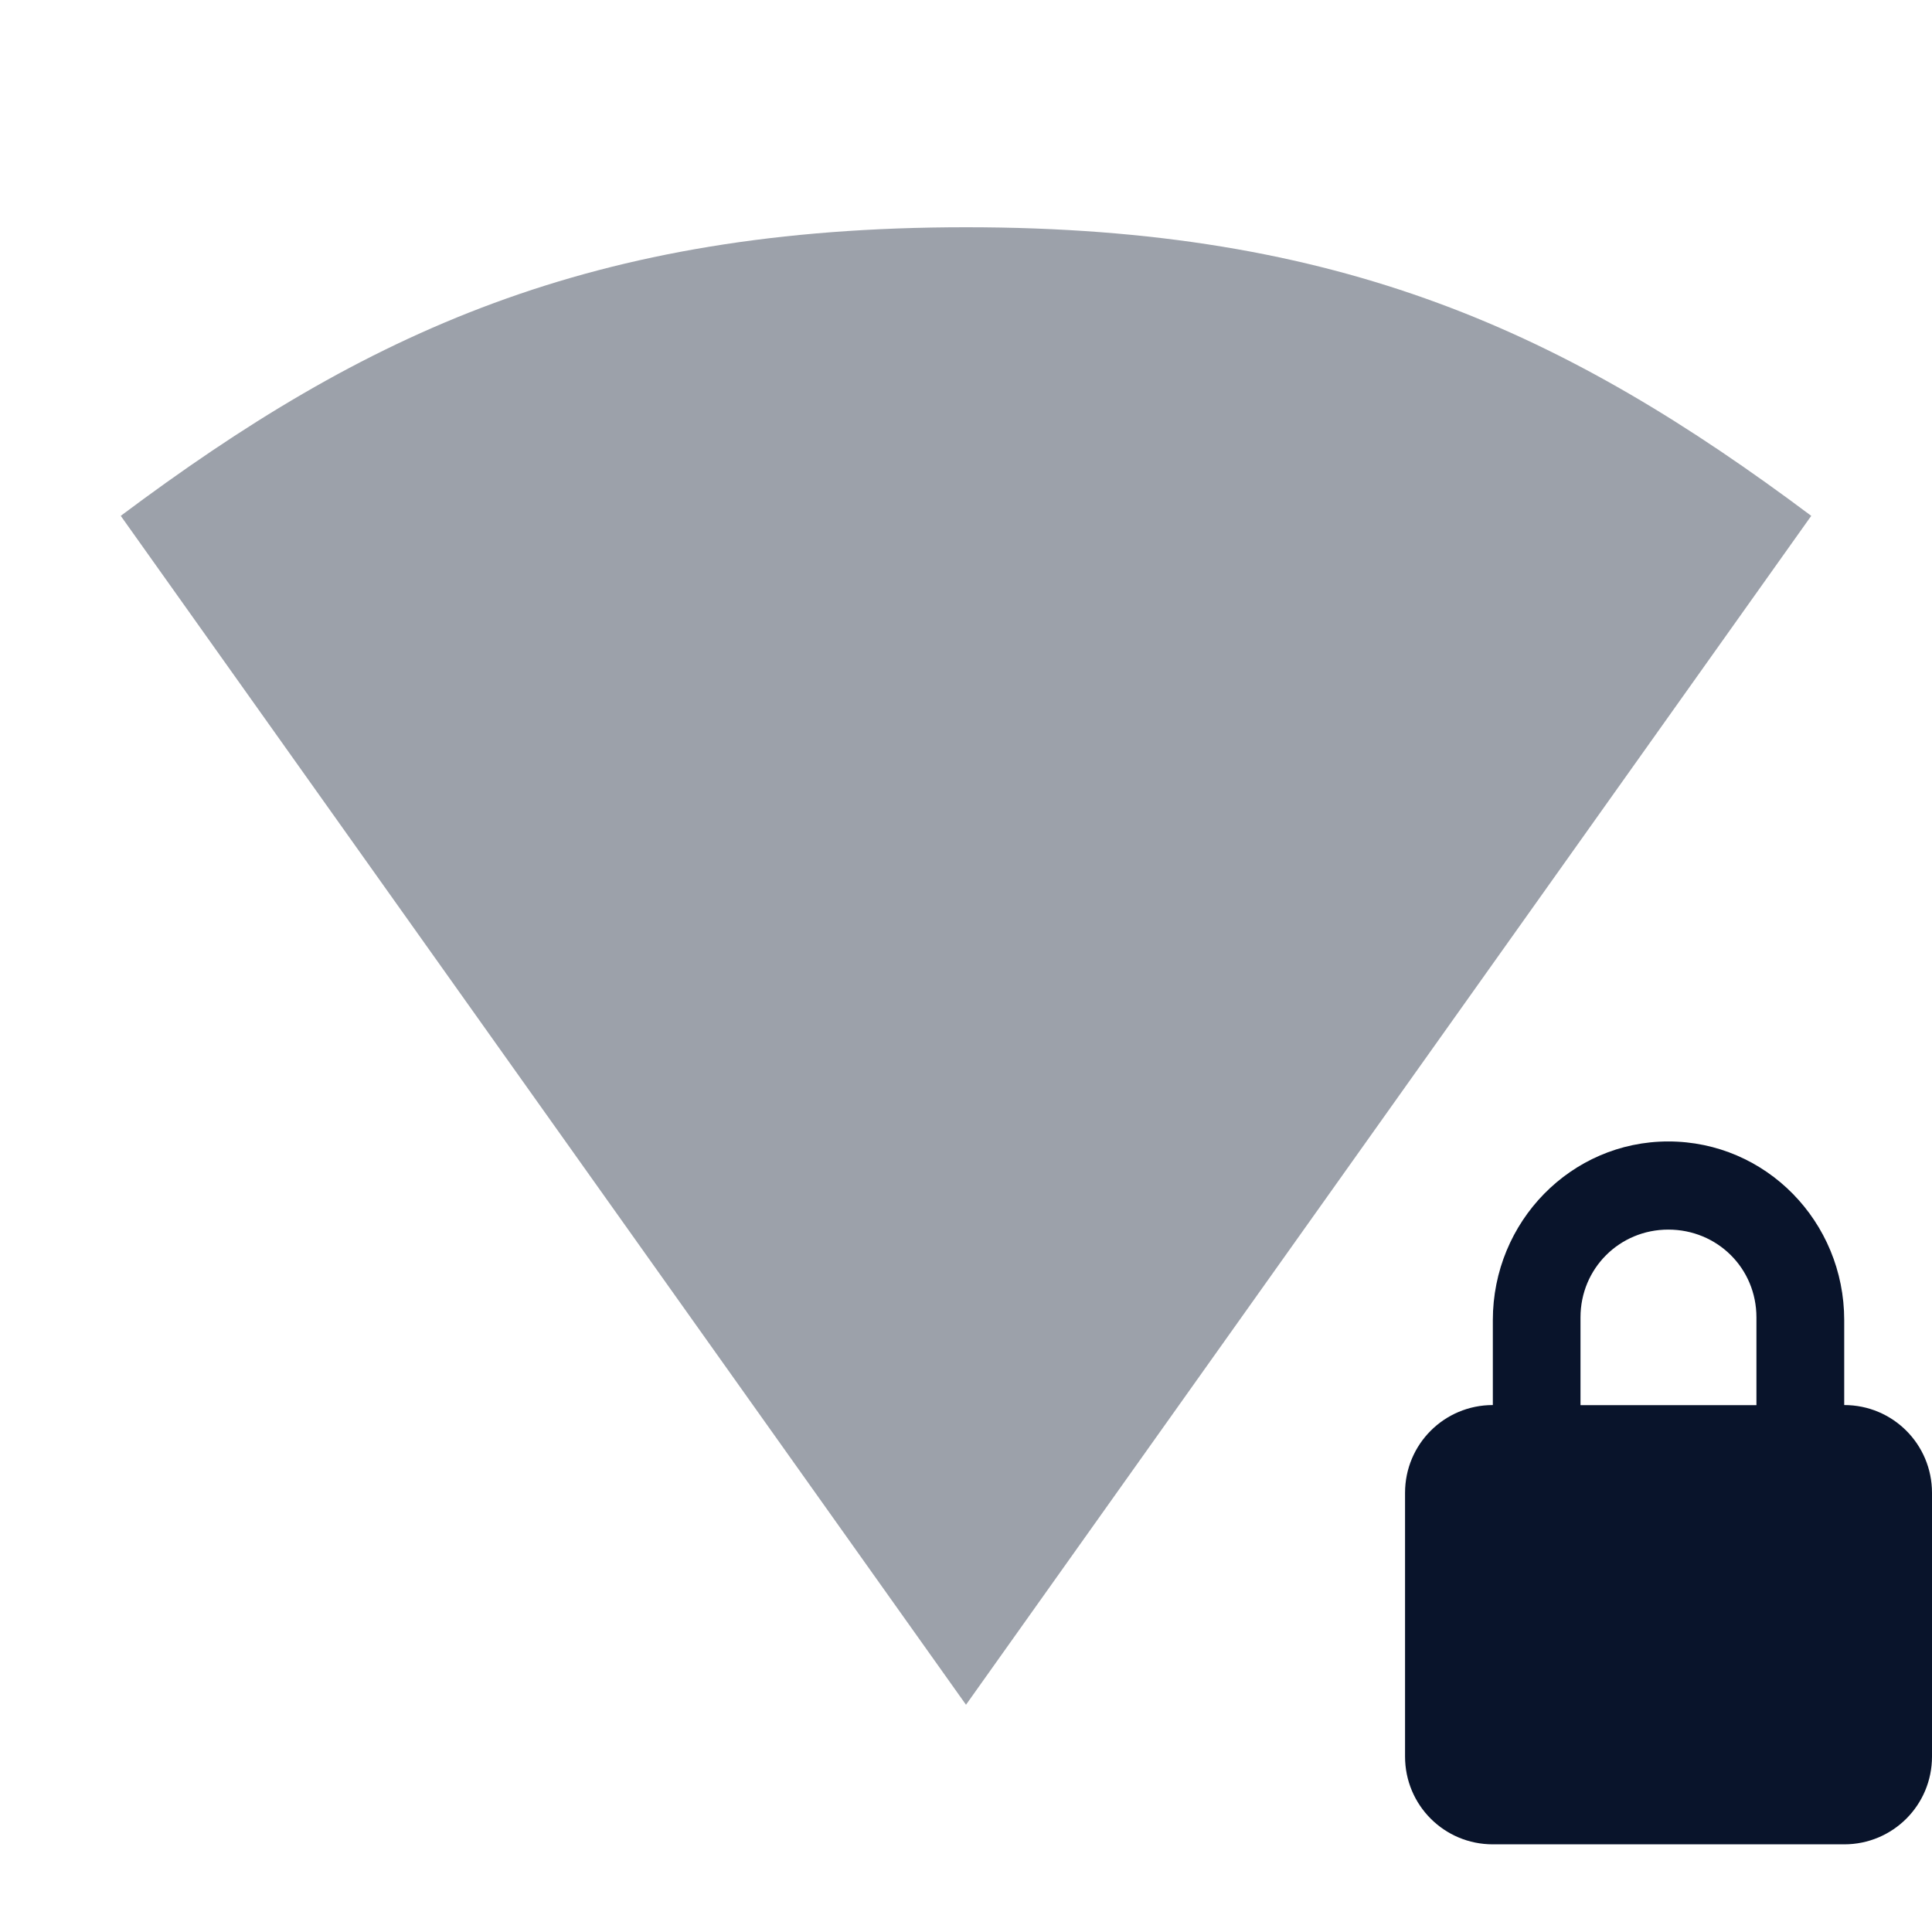 <svg xmlns="http://www.w3.org/2000/svg" viewBox="0 0 16 16">
 <path d="m8 1.882c-3.111 0-4.977 0.876-7 2.39l7 9.846 7-9.846c-2.023-1.514-3.889-2.39-7-2.39" fill="#09142b" opacity=".4" />
 <path d="m13.816 9.453c-0.805 0-1.453 0.664-1.453 1.48v0.703c-0.402 0-0.727 0.324-0.727 0.727v2.184c0 0.402 0.324 0.727 0.727 0.727h2.91c0.402 0 0.727-0.324 0.727-0.727v-2.184c0-0.402-0.324-0.727-0.727-0.727v-0.703c0-0.816-0.648-1.48-1.457-1.48zm0 0.73c0.406 0 0.73 0.32 0.73 0.727v0.727h-1.457v-0.727c0-0.406 0.324-0.727 0.727-0.727z" fill="#09142b" />
</svg>